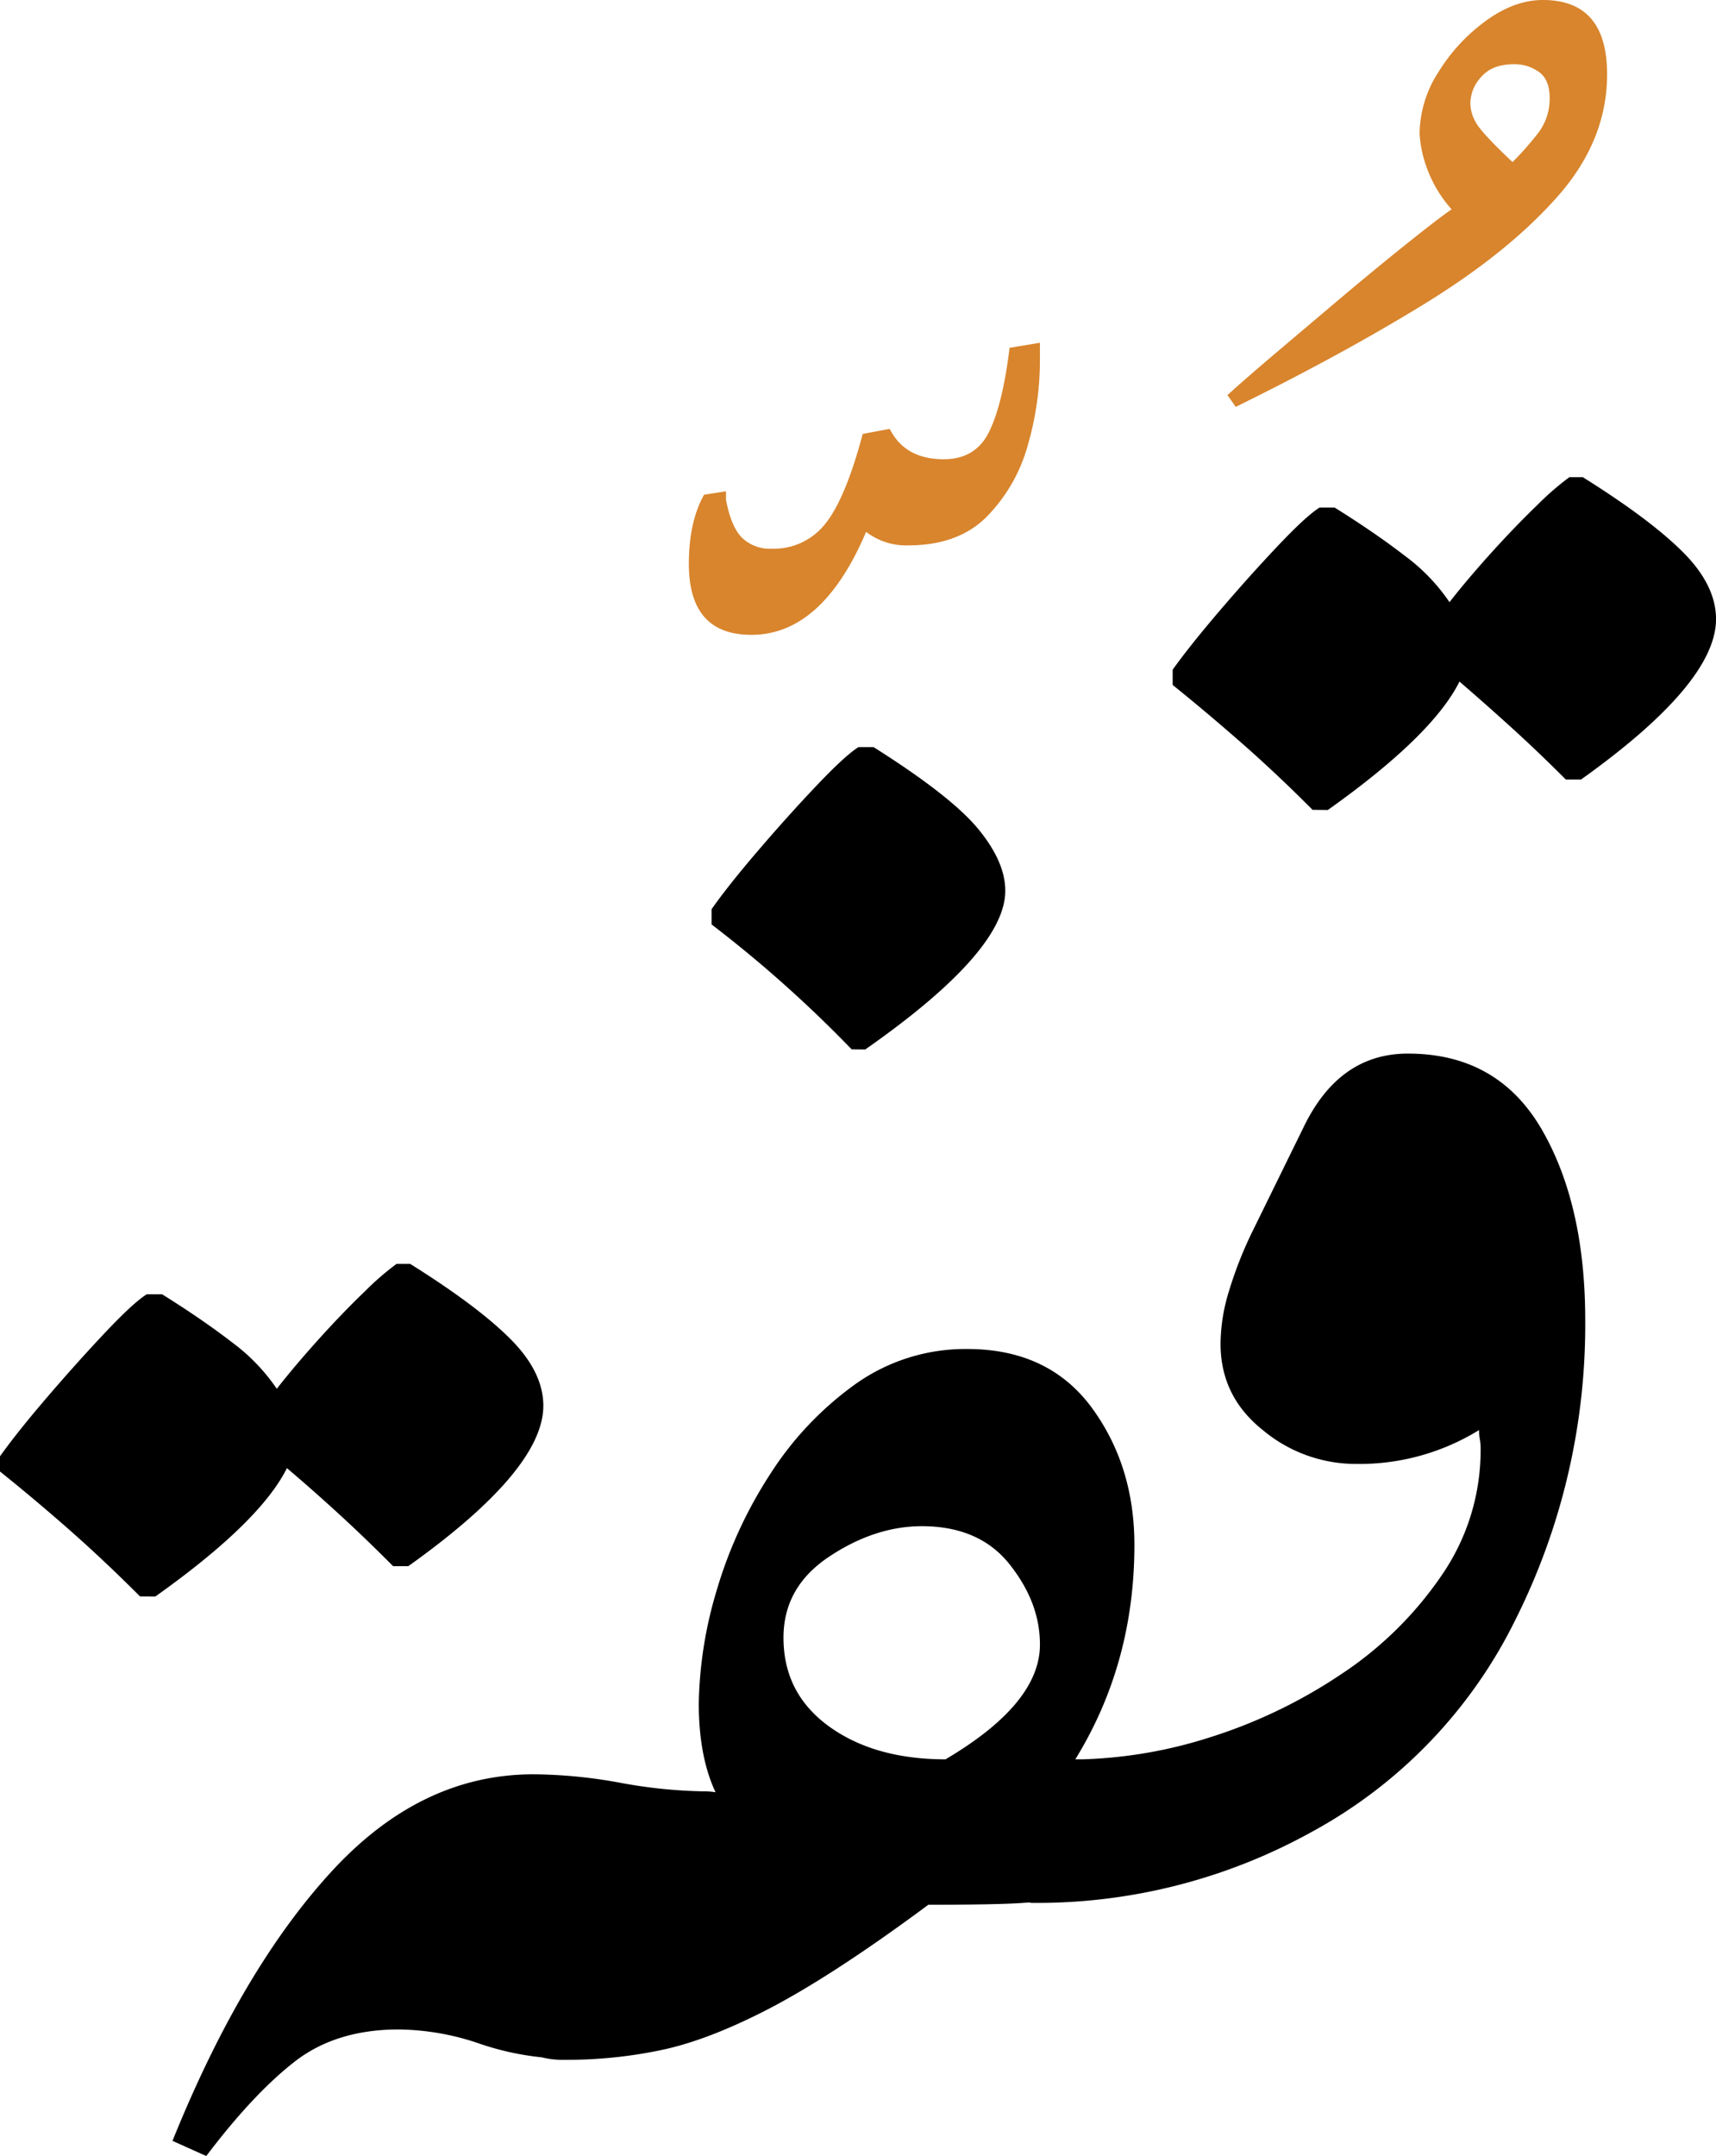 <svg xmlns="http://www.w3.org/2000/svg" viewBox="0 0 427.79 537.31"><defs><style>.cls-1{fill:#d8852d;}</style></defs><title>logo2</title><g id="Layer_2" data-name="Layer 2"><g id="Layer_1-2" data-name="Layer 1"><path class="cls-1" d="M187.3,158.21q-15.56,0-15.57-17.67,0-10.51,3.79-17.25l5.47-.85v2.11q1.26,6.74,4,9.47a10,10,0,0,0,7.36,2.73,16.38,16.38,0,0,0,13.47-6.31q5-6.31,9.25-22.3l6.74-1.26q3.78,7.56,13.46,7.57,8,0,11.36-6.94t5.05-20.83l7.57-1.26v4.63a76.33,76.33,0,0,1-2.94,20.61,41.12,41.12,0,0,1-10.1,17.89q-7.16,7.37-19.78,7.36a16.23,16.23,0,0,1-10.51-3.37Q205,158.22,187.3,158.21Z"/><path class="cls-1" d="M308.06,101.4,306,98.46q4.62-4.2,12.83-11.15T336,72.79q9.06-7.58,16.2-13.25t9.68-7.36a32,32,0,0,1-6.32-10.73,29.47,29.47,0,0,1-1.67-8.21,28.89,28.89,0,0,1,4.62-15.15A44.8,44.8,0,0,1,370.33,5.26Q377.49,0,384.64,0q16,0,16,18.51,0,16.41-12.2,30.3t-33,26.72Q334.57,88.37,308.06,101.4Zm69-61a76.88,76.88,0,0,0,6.32-7.15,14,14,0,0,0,2.94-8.84c0-3.08-.91-5.26-2.73-6.52a10.51,10.51,0,0,0-6.1-1.89q-5.48,0-8.21,3.15a9.88,9.88,0,0,0-2.73,6.53,9.89,9.89,0,0,0,1.47,5Q369.49,33.24,377.06,40.39Z"/><path d="M34.92,397.86Q25.67,388.61,17,381T0,366.72v-3.79Q4.22,357,11.57,348.42t14.52-16.2q7.15-7.58,10.51-9.68h3.79q10.11,6.31,17.47,12A47.8,47.8,0,0,1,69,346.1q4.62-5.88,10.51-12.41t11.36-11.78a69.55,69.55,0,0,1,8-6.94h3.37q16.81,10.51,25,18.72t8.21,16.62q0,16-33.66,40H98Q90.87,383.14,84.15,377T71.53,365.88q-6.72,13.47-32.82,32Z"/><path d="M384.25,281.3c-7.33-12.49-18.39-18.73-33.28-18.73-11.52,0-20.17,6.19-26.07,18.5l-12.6,25.67a98.22,98.22,0,0,0-5.9,14.95,44.87,44.87,0,0,0-2.12,13.23c0,8.71,3.49,15.87,10.54,21.48A36.11,36.11,0,0,0,338,364.83a56.8,56.8,0,0,0,30.71-8.43,14.18,14.18,0,0,0,.17,2.07,13.14,13.14,0,0,1,.23,2.57,54.87,54.87,0,0,1-9.68,31.51,90.7,90.7,0,0,1-25,24.63A127.05,127.05,0,0,1,301.53,433a114.87,114.87,0,0,1-31.74,5.45h-1.72c9.86-16,14.73-33.8,14.73-53.45q0-19.77-10.72-34.31c-7.16-9.63-17.47-14.5-30.93-14.5a47.32,47.32,0,0,0-28,8.82,81.65,81.65,0,0,0-21.25,22.52,109.94,109.94,0,0,0-13.29,29,103.26,103.26,0,0,0-4.41,28c0,8.88,1.43,16.27,4.18,22.12a19.31,19.31,0,0,0-3.32-.23,124.3,124.3,0,0,1-20.39-2.12,123.41,123.41,0,0,0-21.66-2.12c-18.85,0-35.63,8.13-50.52,24.4S54.46,505.17,43,533.53l8.42,3.78q11.78-15.55,22.06-23.54c6.87-5.33,15.52-8,25.89-8a63.77,63.77,0,0,1,20.39,3.61,69.74,69.74,0,0,0,15.18,3.32H135a20.93,20.93,0,0,0,5.61.63,113.75,113.75,0,0,0,25.44-2.69q12-2.76,27.38-10.95c10.2-5.49,22.92-13.8,38-25,11.8,0,19.65-.17,23.6-.46.52-.05,1-.05,1.55-.11a2.93,2.93,0,0,0,1,.11A141.25,141.25,0,0,0,327,456.54a120.81,120.81,0,0,0,50.87-53.05A163.86,163.86,0,0,0,395.19,329C395.19,309.66,391.52,293.79,384.25,281.3ZM206.66,430.24c-7.56-5.49-11.34-12.83-11.34-22.11,0-8.42,3.78-15.12,11.34-20.16s15.3-7.62,23.15-7.62c9.51,0,16.84,3.15,21.88,9.51s7.56,12.94,7.56,20q0,14.7-23.54,28.59Q218,438.44,206.66,430.24Z"/><path d="M212.32,261.52a313.46,313.46,0,0,0-34.93-31.14V226.6q3.8-5.47,11.16-14.1t14.72-16.41q7.36-7.78,10.73-9.89h3.79q19.35,12.21,26.09,20.41T250.61,222q0,15.14-34.92,39.55Z"/><path d="M327.22,201.82Q318,192.58,309.34,185t-17-14.3V166.9q4.21-5.9,11.57-14.52t14.52-16.2q7.16-7.58,10.52-9.68h3.78q10.11,6.31,17.47,12a47.26,47.26,0,0,1,11.15,11.57q4.62-5.9,10.52-12.42t11.36-11.78a69.7,69.7,0,0,1,8-6.94h3.37q16.83,10.53,25,18.72t8.2,16.62q0,16-33.66,40h-3.79q-7.15-7.16-13.88-13.25t-12.63-11.16q-6.72,13.47-32.82,32Z"/></g></g></svg>
